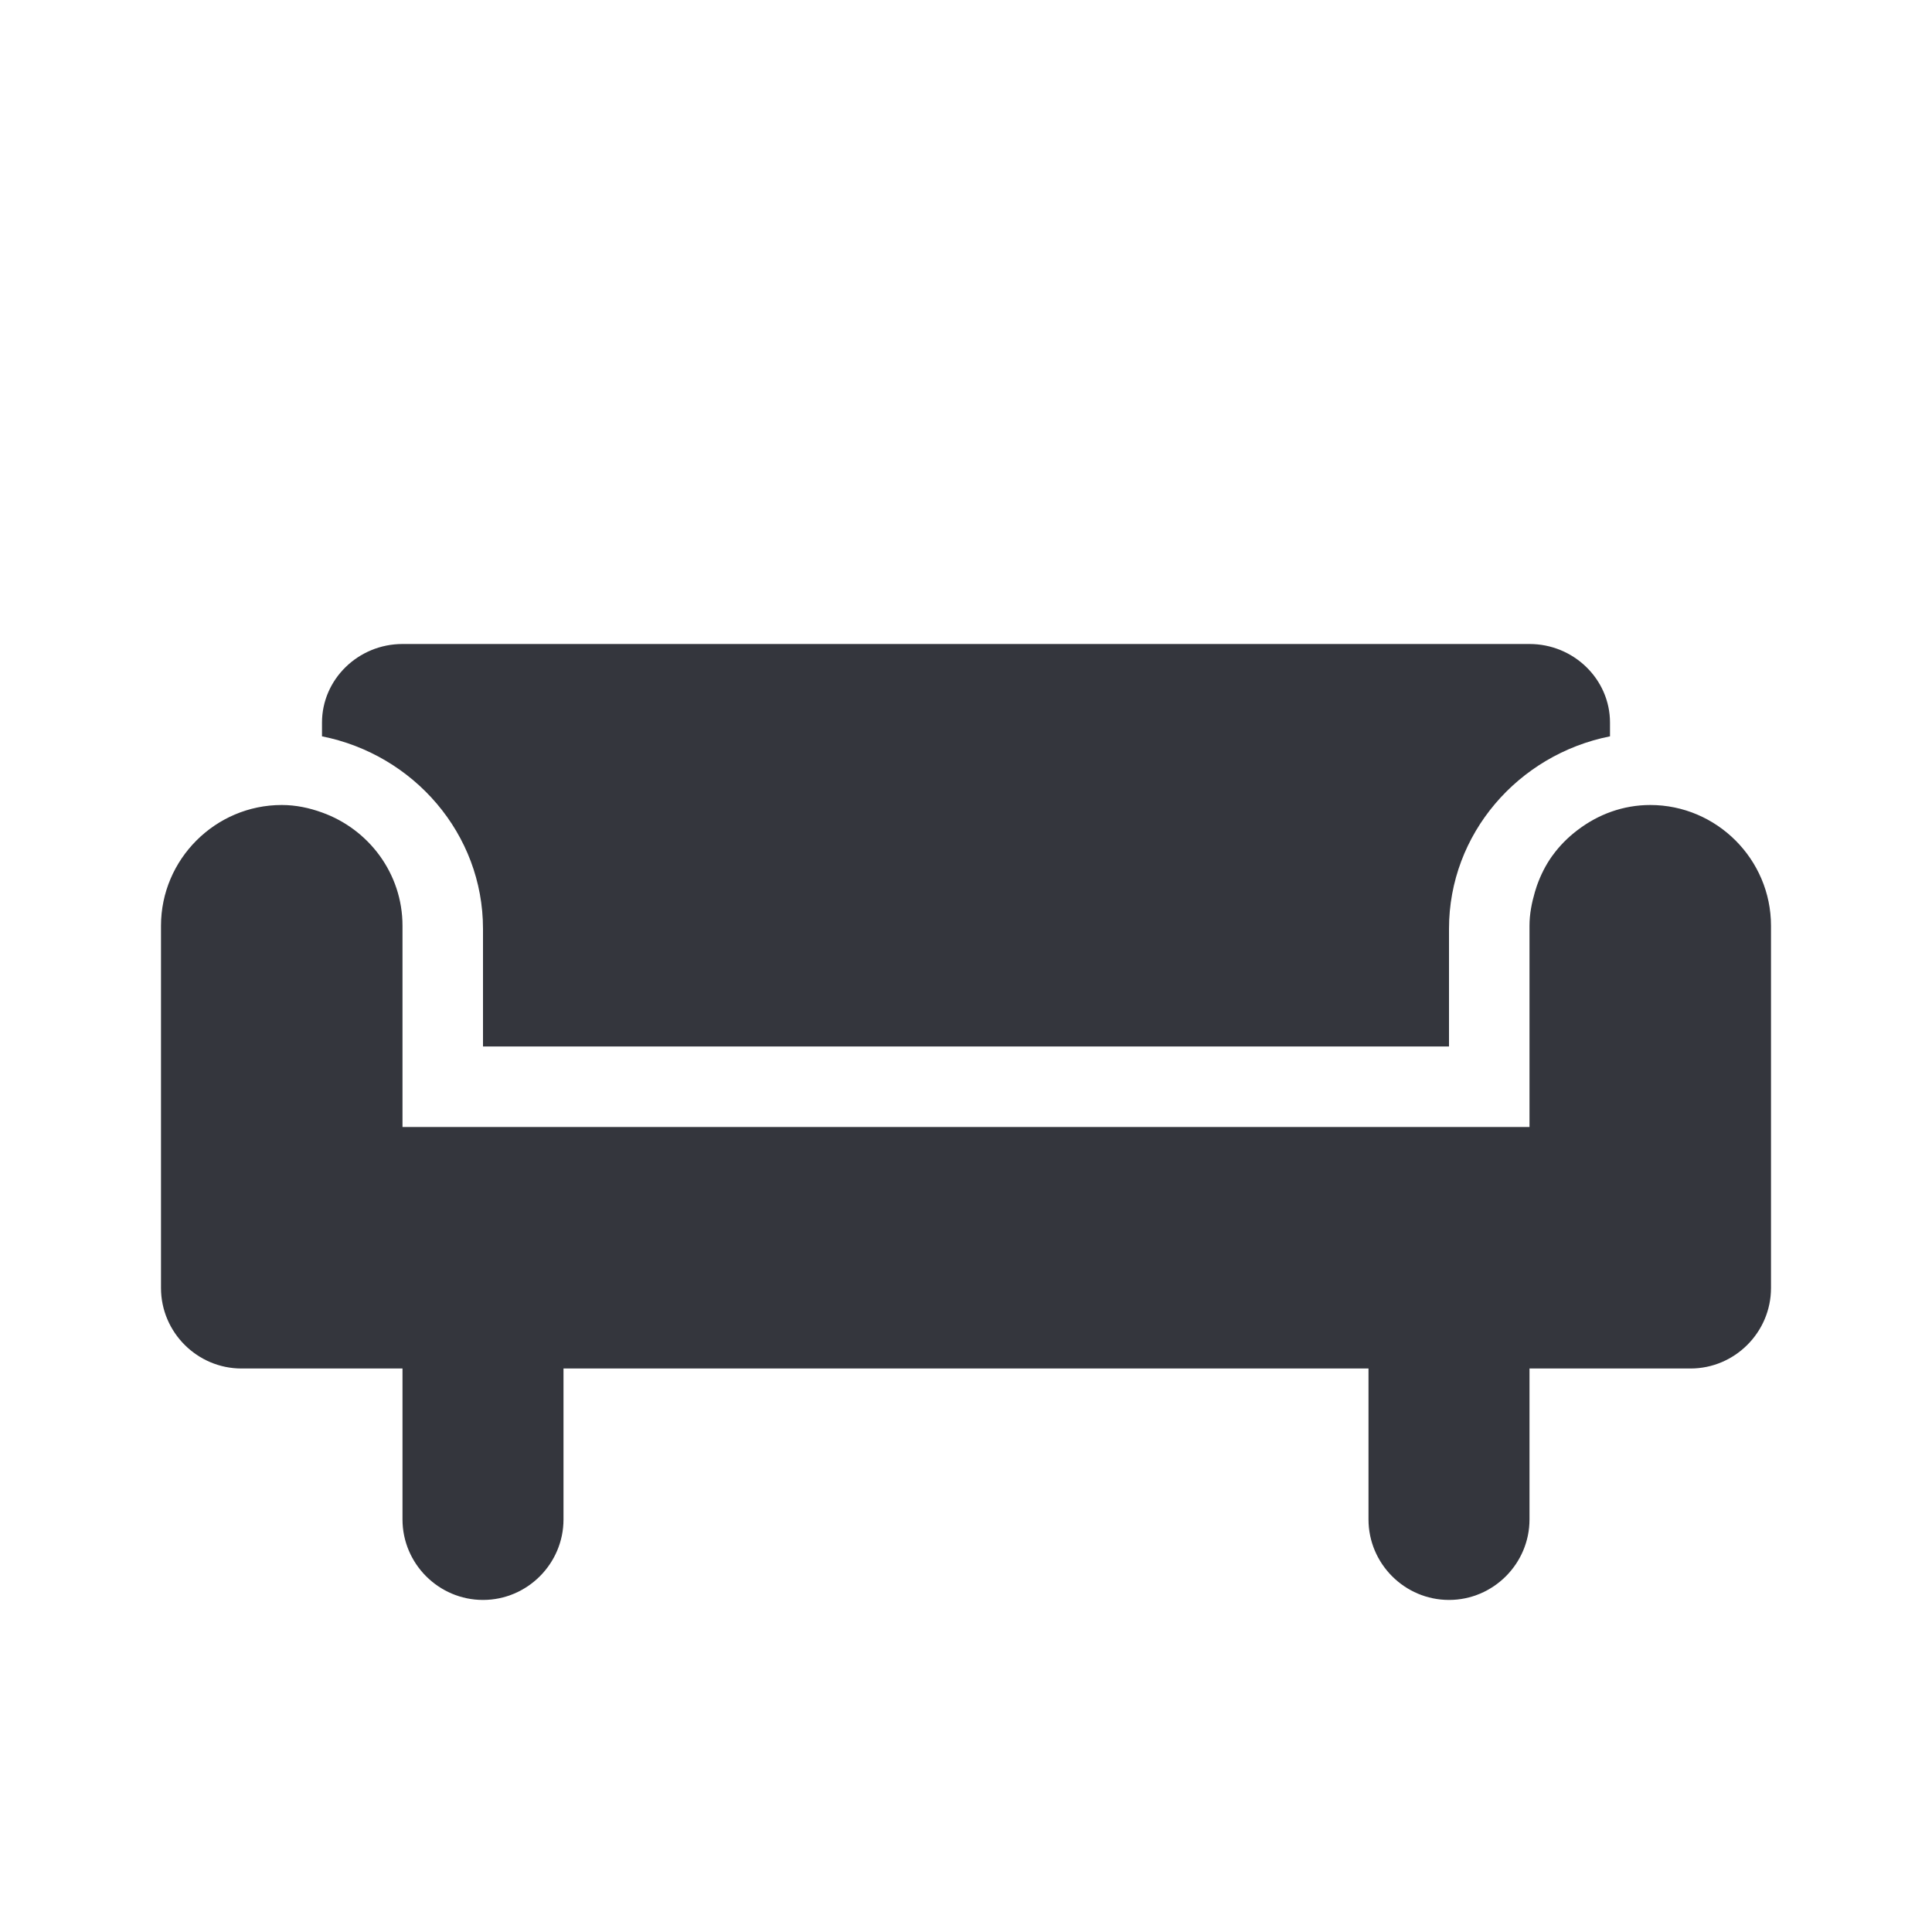 <svg xmlns="http://www.w3.org/2000/svg" viewBox="0 0 24 24" enable-background="new 0 0 24 24"><g fill="#34363D"><path d="M6 11.537v1.463h12v-1.463c0-1.178.86-2.163 2-2.39v-.171c0-.537-.45-.976-1-.976h-14c-.55 0-1 .439-1 .976v.171c1.14.227 2 1.212 2 2.39zM20.5 10c-.338 0-.647.117-.898.308l-.007.005c-.117.089-.221.193-.307.312l-.007.009c-.08.112-.142.236-.189.368l-.025.079c-.039.134-.067.273-.067.419v2.5h-14v-2.5c0-.649-.42-1.2-1-1.407-.157-.057-.324-.093-.5-.093-.825 0-1.5.675-1.5 1.5v4.5c0 .55.45 1 1 1h2v1.875c0 .55.45 1 1 1s1-.45 1-1v-1.875h10v1.875c0 .55.45 1 1 1s1-.45 1-1v-1.875h2c.55 0 1-.45 1-1v-4.5c0-.825-.675-1.5-1.5-1.5z"/></g></svg>
